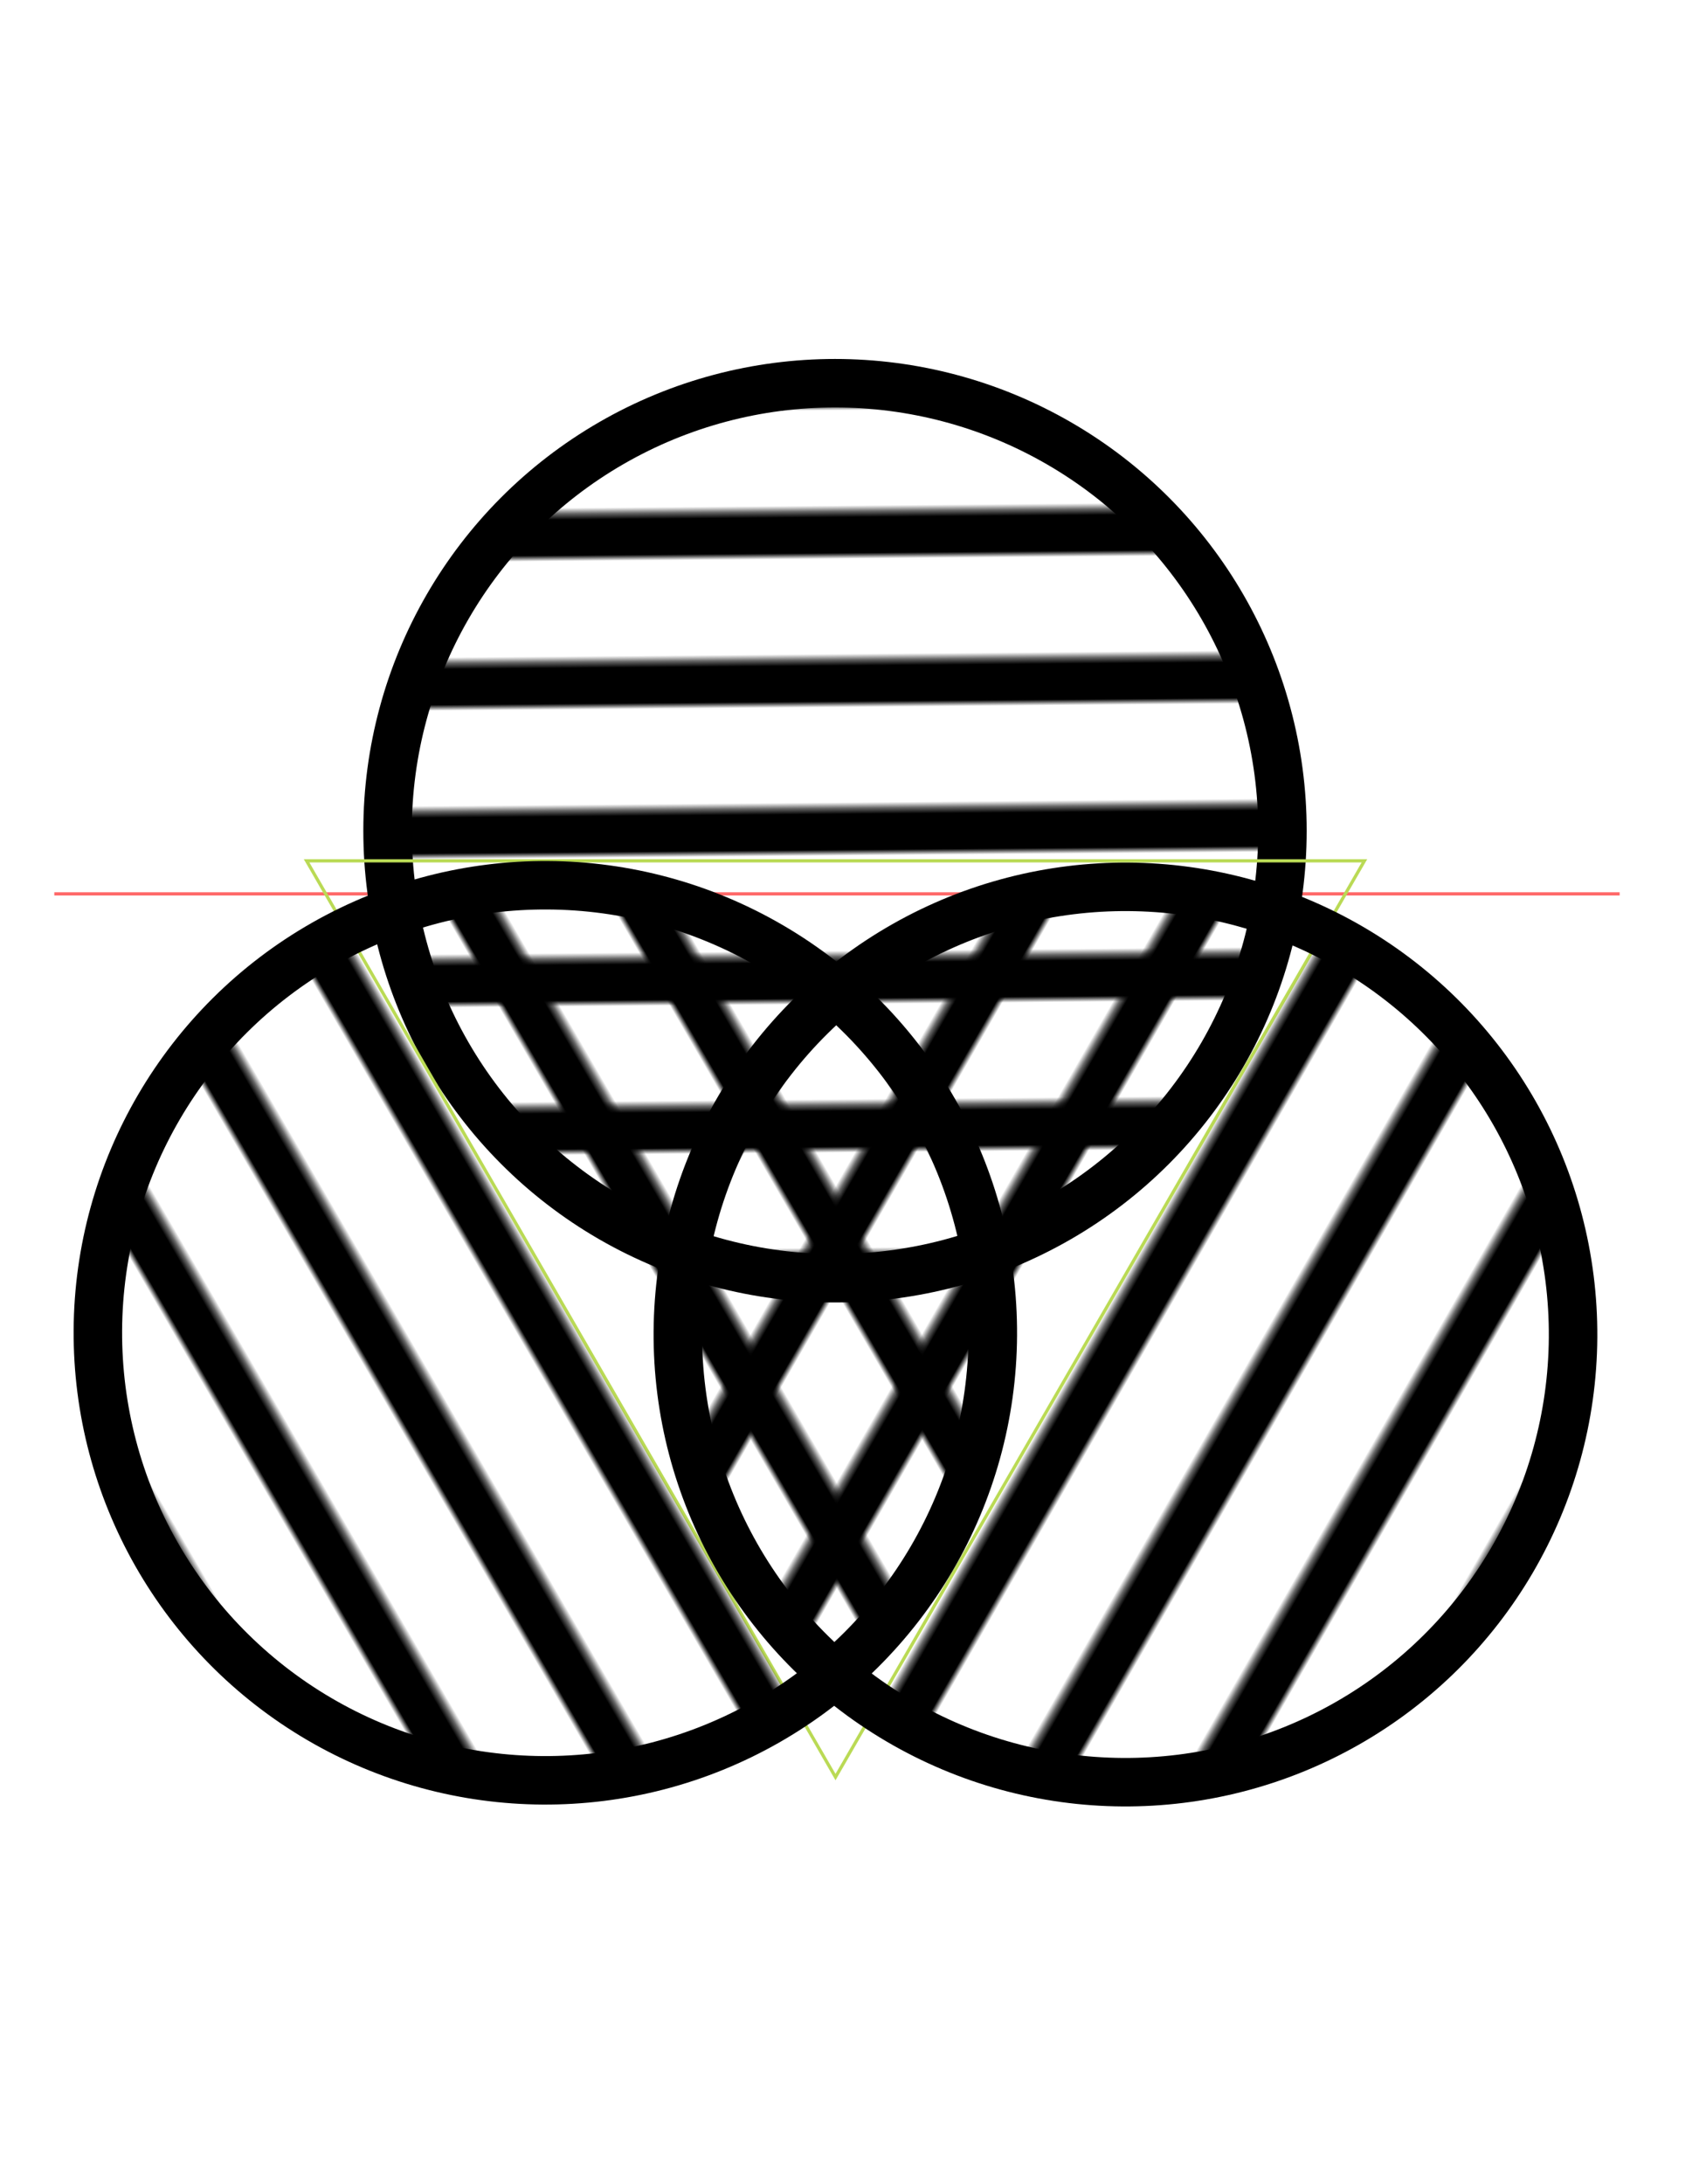 <?xml version="1.0" encoding="utf-8"?>
<svg id="svg" version="1.1" width="400" height="511.948" viewBox="10.261 12.442 527.932 493.156" xmlns="http://www.w3.org/2000/svg" xmlns:xlink="http://www.w3.org/1999/xlink" xmlns:bx="https://boxy-svg.com">
  <defs>
    <pattern id="pattern-1" patternTransform="matrix(-0.016, -1.837, 1.26, -0.011, 244.586, 277.099)" xlink:href="#pattern-2"/>
    <pattern x="0" y="0" width="25" height="25" patternUnits="userSpaceOnUse" viewBox="0 0 100 100" id="pattern-2">
      <rect width="30.39" height="100" style="fill: black;"/>
    </pattern>
    <pattern id="pattern-3" patternTransform="matrix(-0.016, -1.837, 1.26, -0.011, 333.285, 432.06)" xlink:href="#pattern-2"/>
    <pattern id="pattern-4" patternTransform="matrix(-0.016, -1.837, 1.26, -0.011, 154.861, 432.348)" xlink:href="#pattern-2"/>
  </defs>
  <g id="svgg" transform="matrix(1, 0, 0, 1, 65.959, -0.351)"/>
  <line style="fill: rgb(255, 65, 65); stroke: rgb(255, 104, 104);" x1="27.064" y1="197.751" x2="511.468" y2="197.751"/>
  <circle style="stroke: rgb(0, 0, 0); stroke-width: 15px; fill: url(#pattern-1);" cx="268.658" cy="178.21" r="138.464"/>
  <path d="M -268.814 -471.025 L -105.137 -187.529 L -432.491 -187.529 L -268.814 -471.025 Z" style="fill: none; stroke: rgb(186, 218, 85);" transform="matrix(-1, 0, 0, -1, 0, 0)" bx:shape="triangle -432.491 -471.025 327.354 283.496 0.5 0 1@23be2121"/>
  <circle style="stroke: rgb(0, 0, 0); stroke-width: 15px; fill: url(#pattern-3);" cx="357.358" cy="333.171" r="138.464" transform="matrix(0.506, -0.863, 0.863, 0.506, -109.81, 473.908)"/>
  <circle style="stroke: rgb(0, 0, 0); stroke-width: 15px; fill: url(#pattern-4);" cx="178.934" cy="333.459" r="138.464" transform="matrix(0.495, 0.869, -0.869, 0.495, 380.224, 13)"/>
</svg>